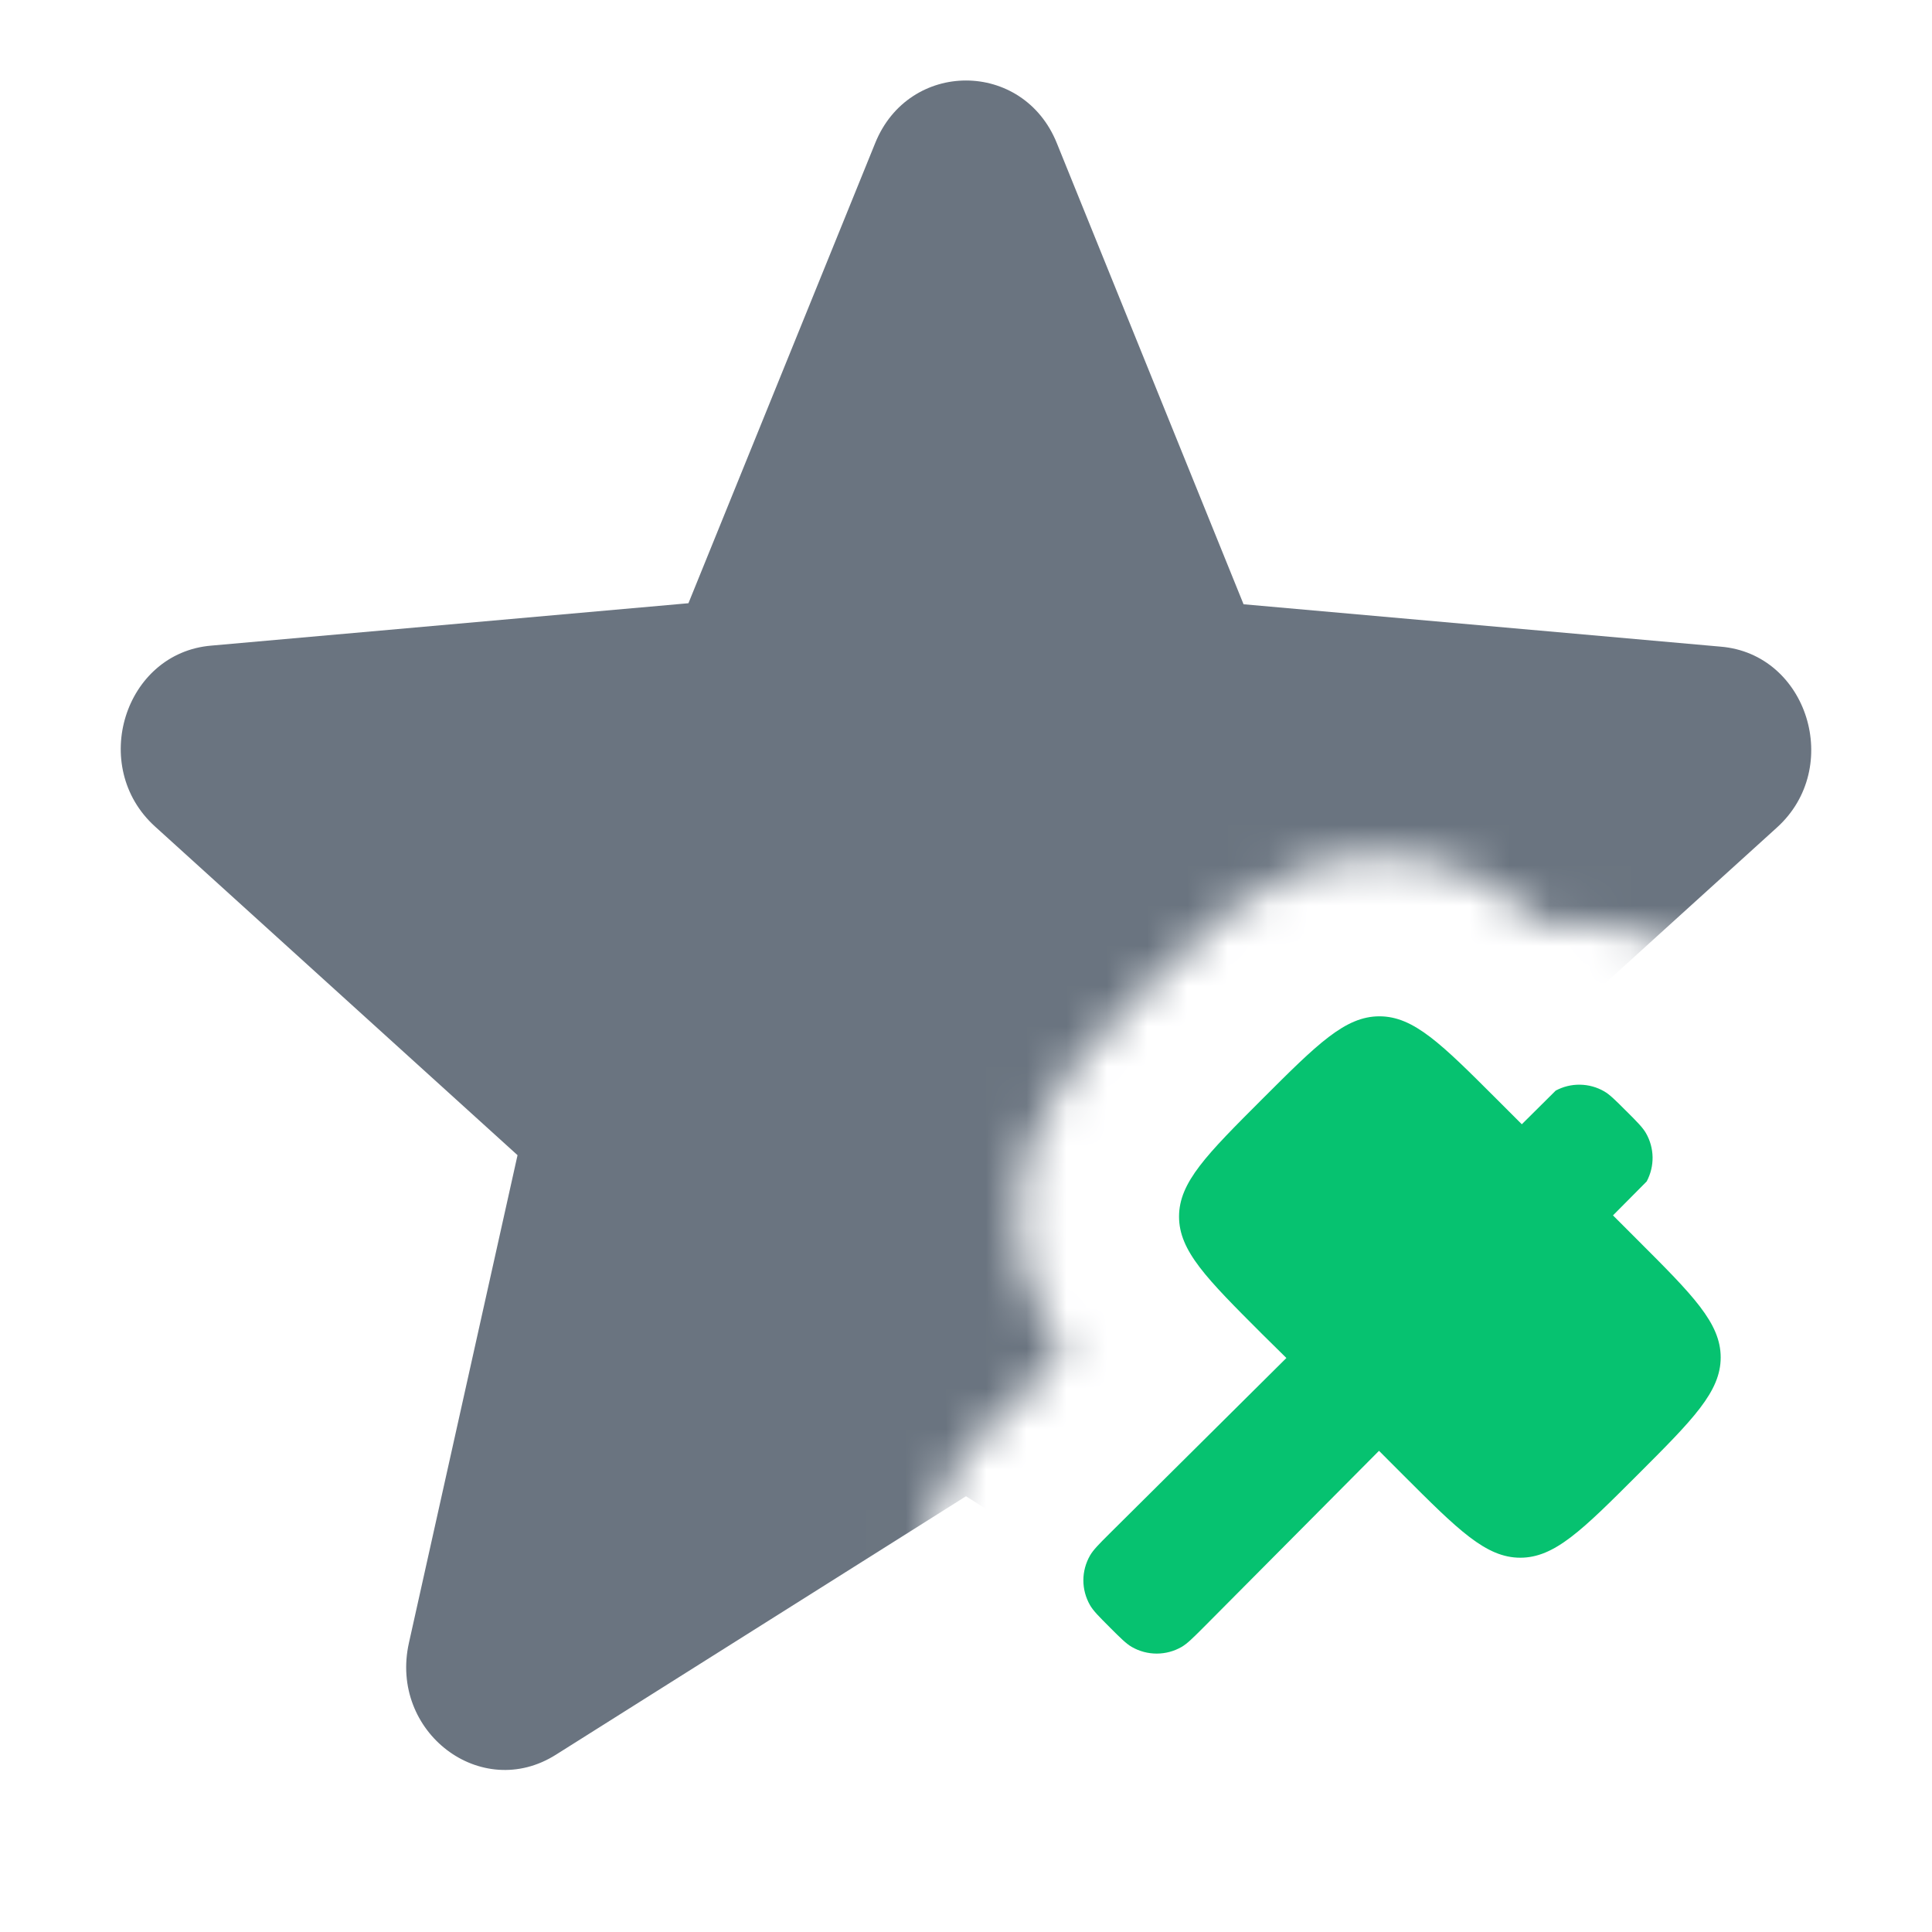 <svg width="48" height="48" viewBox="0 0 48 48" fill="none" xmlns="http://www.w3.org/2000/svg">
<g clip-path="url(#clip0_2053_12131)">
<mask id="mask0_2053_12131" style="mask-type:alpha" maskUnits="userSpaceOnUse" x="0" y="0" width="48" height="48">
<path d="M48 0H0V48H28.738V45.083C27.821 45.083 26.92 44.843 26.125 44.385L26.12 44.382C25.468 44.006 24.934 43.455 24.785 43.301L24.785 43.301C24.771 43.287 24.761 43.276 24.754 43.269L24.747 43.262C24.739 43.254 24.726 43.242 24.711 43.227C24.543 43.064 23.996 42.534 23.621 41.885L23.619 41.882C23.159 41.086 22.917 40.183 22.917 39.263C22.917 38.343 23.159 37.44 23.619 36.644L23.621 36.641C23.996 35.992 24.548 35.458 24.709 35.302L24.709 35.301C24.724 35.287 24.736 35.276 24.743 35.268L24.753 35.258L26.409 33.614C25.855 32.815 25.293 31.686 25.293 30.226C25.293 28.572 26.014 27.343 26.629 26.537C27.14 25.867 27.829 25.18 28.414 24.596L28.414 24.596L28.527 24.482L28.641 24.369C29.225 23.784 29.913 23.096 30.583 22.585C31.389 21.97 32.618 21.25 34.272 21.25C35.924 21.25 37.154 21.97 37.961 22.585C38.131 22.715 38.303 22.856 38.473 23.005C38.752 22.963 39.035 22.945 39.319 22.949C40.21 22.963 41.083 23.204 41.855 23.65L41.858 23.652C42.507 24.027 43.037 24.574 43.199 24.741L43.2 24.742C43.214 24.756 43.225 24.768 43.234 24.776L43.235 24.778L43.242 24.784C43.249 24.791 43.26 24.802 43.274 24.816C43.429 24.965 43.979 25.498 44.354 26.146L44.355 26.148C44.801 26.92 45.043 27.794 45.057 28.686C45.062 28.97 45.043 29.253 45.002 29.532C45.148 29.699 45.286 29.868 45.414 30.035C46.03 30.841 46.75 32.071 46.75 33.725H48V0Z" fill="#F04747"/>
</mask>
<g mask="url(#mask0_2053_12131)">
<path d="M24 37.174L34.185 43.619C36.05 44.8 38.332 43.054 37.841 40.846L35.142 28.725L44.148 20.559C45.793 19.07 44.909 16.245 42.75 16.066L30.896 15.013L26.258 3.56C25.423 1.48 22.577 1.48 21.742 3.56L17.104 14.987L5.25 16.04C3.091 16.22 2.207 19.044 3.851 20.534L12.858 28.7L10.159 40.82C9.668 43.029 11.95 44.775 13.815 43.593L24 37.174Z" fill="#6A7480"/>
</g>
<path d="M31.355 27.311C32.73 25.937 33.418 25.25 34.271 25.25C35.126 25.25 35.813 25.937 37.188 27.311L37.809 27.932L38.652 27.095C38.837 26.996 39.045 26.945 39.256 26.949C39.467 26.952 39.673 27.009 39.855 27.114C39.996 27.196 40.132 27.331 40.403 27.603L40.414 27.613C40.678 27.877 40.811 28.011 40.892 28.15C40.997 28.332 41.054 28.538 41.058 28.749C41.061 28.96 41.01 29.168 40.911 29.353L40.074 30.196L40.688 30.81C42.062 32.183 42.75 32.87 42.75 33.725C42.75 34.578 42.062 35.265 40.687 36.64C39.312 38.014 38.625 38.701 37.771 38.701C36.917 38.701 36.229 38.014 34.855 36.64L34.261 36.045L29.904 40.429C29.633 40.7 29.497 40.836 29.356 40.918C29.168 41.026 28.955 41.083 28.738 41.083C28.52 41.083 28.307 41.026 28.119 40.918C27.979 40.837 27.845 40.703 27.581 40.44L27.571 40.429C27.299 40.158 27.164 40.022 27.082 39.881C26.974 39.693 26.916 39.48 26.916 39.263C26.916 39.046 26.974 38.833 27.082 38.645C27.164 38.504 27.299 38.368 27.571 38.097L31.96 33.739L31.354 33.141L31.349 33.136C29.979 31.766 29.293 31.079 29.293 30.226C29.293 29.373 29.98 28.686 31.355 27.311Z" fill="#06C270"/>
</g>
<defs>
<clipPath id="clip0_2053_12131">
<rect width="48" height="48" fill="white"/>
</clipPath>
</defs>
</svg>
